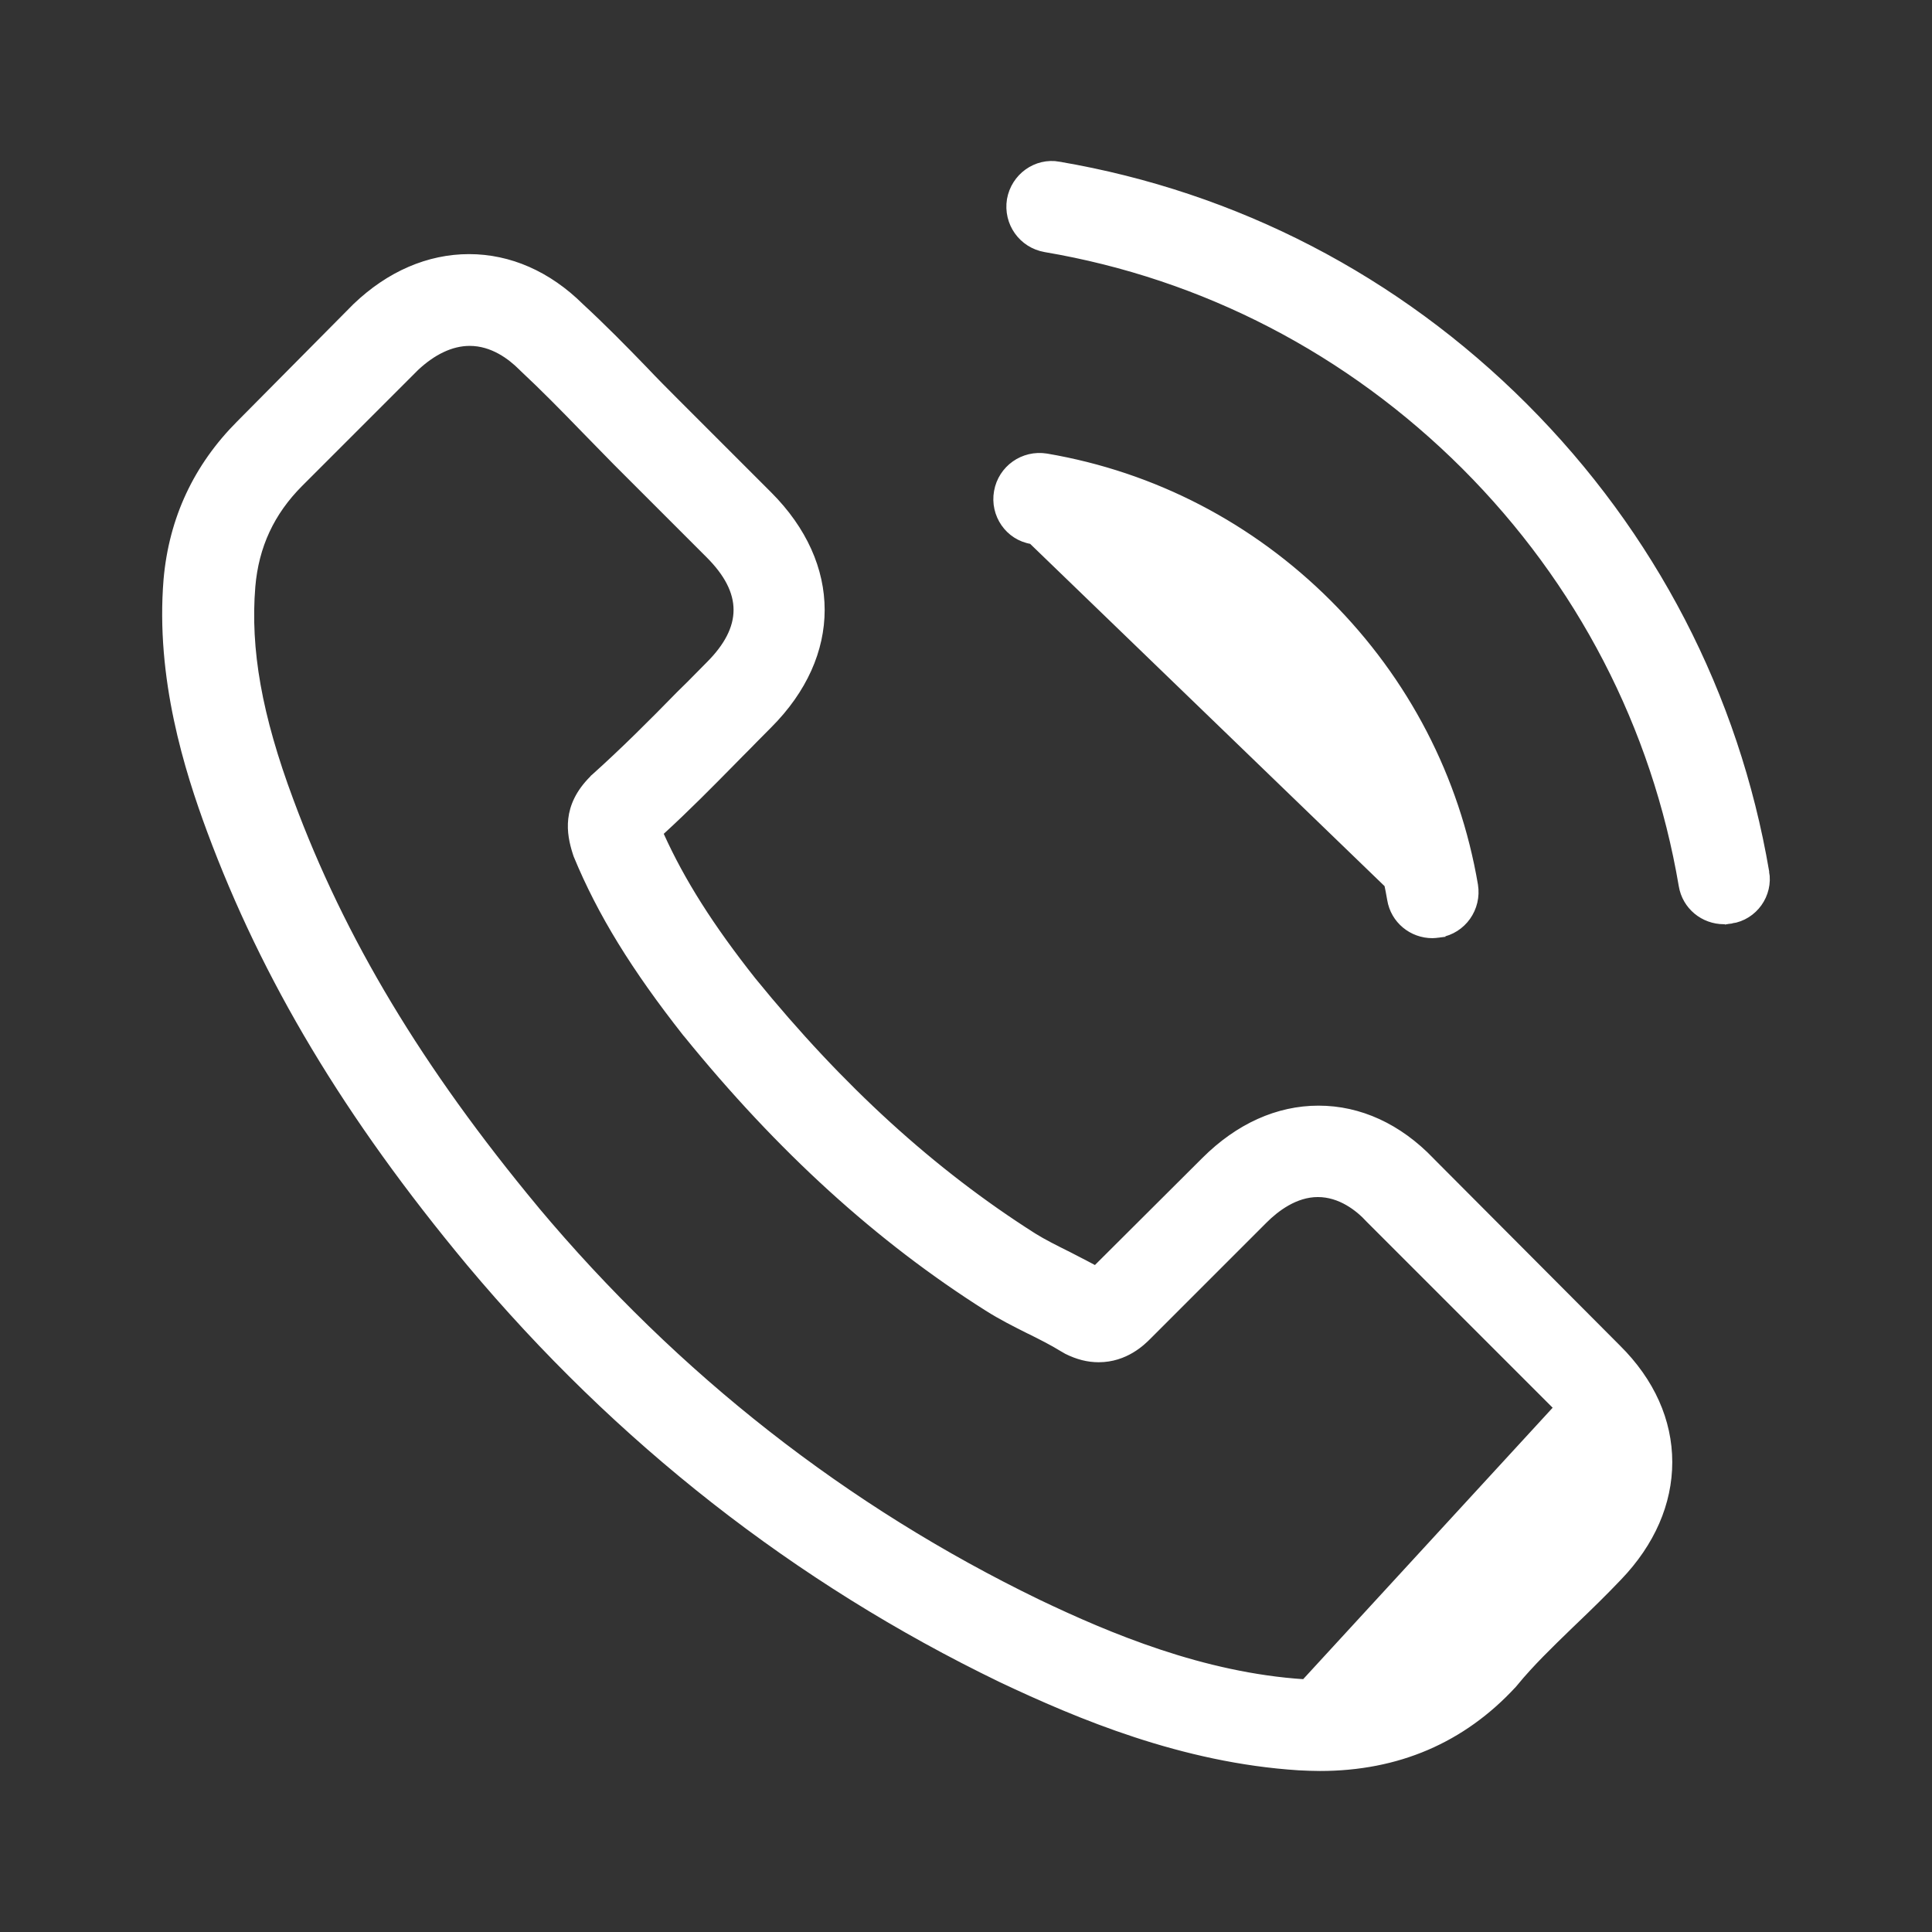 <svg width="32" height="32" viewBox="0 0 32 32" fill="none" xmlns="http://www.w3.org/2000/svg">
<rect x="0" y="0" width="32" height="32" fill="#333333" stroke="none"/>
<path d="M25.786 23.315C26.082 23.608 26.236 23.911 26.236 24.223C26.237 24.505 26.112 24.786 25.87 25.062H25.871L25.852 25.083C25.833 25.104 25.813 25.125 25.793 25.146C25.793 25.147 25.793 25.147 25.793 25.147L25.786 23.315ZM25.786 23.315L22.685 20.214L22.65 20.249L22.685 20.214L22.675 20.204C22.497 20.008 22.197 19.777 21.828 19.777C21.453 19.777 21.137 20.02 20.943 20.214L19.018 22.139C18.923 22.234 18.643 22.513 18.198 22.513C18.021 22.513 17.849 22.47 17.663 22.377C17.654 22.373 17.645 22.367 17.634 22.36L17.633 22.359C17.622 22.353 17.61 22.345 17.598 22.339C17.433 22.237 17.241 22.14 17.04 22.04L17.038 22.04C16.813 21.927 16.579 21.81 16.351 21.665L16.351 21.665C14.549 20.526 12.915 19.038 11.365 17.128L11.365 17.128L11.361 17.124L11.358 17.121C10.506 16.038 9.946 15.132 9.549 14.17L9.533 14.122C9.533 14.122 9.533 14.122 9.533 14.122C9.483 13.964 9.438 13.774 9.462 13.565C9.486 13.358 9.579 13.129 9.814 12.895L9.819 12.889L9.822 12.884C9.822 12.884 9.822 12.884 9.823 12.883L9.826 12.881L9.83 12.877C9.833 12.875 9.837 12.872 9.841 12.868C10.331 12.428 10.782 11.977 11.254 11.494C11.363 11.389 11.47 11.281 11.577 11.172C11.63 11.118 11.684 11.064 11.738 11.009C12.041 10.707 12.2 10.407 12.2 10.102C12.2 9.796 12.041 9.497 11.738 9.194L10.202 7.658C10.202 7.658 10.202 7.658 10.202 7.658C10.113 7.566 10.023 7.475 9.935 7.385L9.933 7.383C9.843 7.292 9.755 7.202 9.668 7.112C9.325 6.758 8.998 6.425 8.654 6.104L8.637 6.087C8.454 5.904 8.155 5.679 7.78 5.679C7.476 5.679 7.172 5.828 6.89 6.092L6.89 6.092L6.889 6.093L4.97 8.012C4.495 8.488 4.236 9.045 4.179 9.715L4.179 9.715C4.094 10.755 4.287 11.854 4.812 13.26C5.664 15.562 6.951 17.706 8.873 20.022L8.873 20.023C11.202 22.803 14.005 24.996 17.197 26.542L17.197 26.542C18.363 27.099 19.924 27.756 21.605 27.864M25.786 23.315L21.605 27.864M21.605 27.864C21.605 27.864 21.605 27.864 21.605 27.864L21.609 27.814L21.605 27.864ZM17.086 8.961L17.086 8.961C18.571 9.21 19.92 9.913 20.997 10.989C22.073 12.066 22.771 13.415 23.026 14.9L23.026 14.9C23.083 15.247 23.383 15.489 23.725 15.489C23.762 15.489 23.795 15.484 23.835 15.479L17.086 8.961ZM17.086 8.961C16.698 8.898 16.445 8.525 16.514 8.141C16.582 7.757 16.945 7.499 17.334 7.562C19.108 7.864 20.725 8.704 22.007 9.985C23.288 11.267 24.128 12.884 24.43 14.658C24.493 15.047 24.235 15.414 23.847 15.478L17.086 8.961ZM29.253 14.439L29.253 14.438C28.754 11.511 27.374 8.847 25.254 6.726C23.134 4.606 20.47 3.227 17.542 2.728L17.542 2.727C17.159 2.659 16.796 2.921 16.728 3.306C16.665 3.695 16.922 4.058 17.311 4.126C19.945 4.572 22.346 5.821 24.255 7.725L24.255 7.725C26.165 9.635 27.408 12.036 27.855 14.669L27.855 14.669C27.912 15.016 28.212 15.258 28.554 15.258C28.591 15.258 28.624 15.254 28.664 15.249L29.253 14.439ZM29.253 14.439C29.321 14.822 29.059 15.189 28.676 15.247L29.253 14.439ZM23.706 19.22L23.706 19.221L26.796 22.322L26.796 22.322C27.357 22.877 27.648 23.535 27.648 24.217C27.648 24.895 27.362 25.558 26.812 26.13L26.812 26.13C26.571 26.383 26.324 26.624 26.082 26.855L26.082 26.855C26.056 26.88 26.029 26.906 26.003 26.931C25.678 27.246 25.366 27.547 25.093 27.878L25.092 27.877L25.088 27.885C25.087 27.886 25.087 27.887 25.085 27.888C25.082 27.891 25.075 27.898 25.069 27.907C24.224 28.823 23.147 29.283 21.862 29.283C21.751 29.283 21.628 29.278 21.51 29.272C19.59 29.149 17.869 28.426 16.576 27.814C13.195 26.179 10.234 23.859 7.774 20.921C5.745 18.482 4.386 16.207 3.476 13.754L3.43 13.771L3.476 13.754C3.106 12.754 2.625 11.232 2.759 9.599C2.848 8.593 3.254 7.726 3.966 7.013L3.966 7.013L5.879 5.083L5.88 5.083L5.885 5.077L5.89 5.072C6.445 4.54 7.097 4.259 7.769 4.259C8.441 4.259 9.081 4.54 9.619 5.072L9.619 5.072L9.62 5.073C9.985 5.41 10.339 5.769 10.676 6.118C10.846 6.298 11.026 6.479 11.2 6.653L11.2 6.653L12.737 8.19C13.32 8.773 13.609 9.439 13.609 10.102C13.609 10.765 13.32 11.431 12.737 12.014C12.658 12.093 12.579 12.173 12.5 12.253L12.5 12.253C12.421 12.334 12.343 12.414 12.264 12.492L12.264 12.492C12.224 12.533 12.184 12.574 12.143 12.615C11.765 12.999 11.376 13.393 10.96 13.774L10.933 13.798L10.948 13.831C11.294 14.596 11.769 15.348 12.474 16.239L12.475 16.24C13.93 18.028 15.447 19.41 17.119 20.472L17.119 20.472C17.284 20.575 17.477 20.671 17.679 20.772L17.68 20.772C17.68 20.772 17.68 20.772 17.68 20.772C17.728 20.797 17.776 20.822 17.825 20.847C17.92 20.896 18.016 20.945 18.112 20.997L18.145 21.015L18.171 20.988L19.95 19.215L19.95 19.215C20.511 18.655 21.163 18.363 21.839 18.363C22.522 18.363 23.168 18.66 23.706 19.22Z" fill="white" stroke="white" stroke-width="0.1"/>
</svg>
